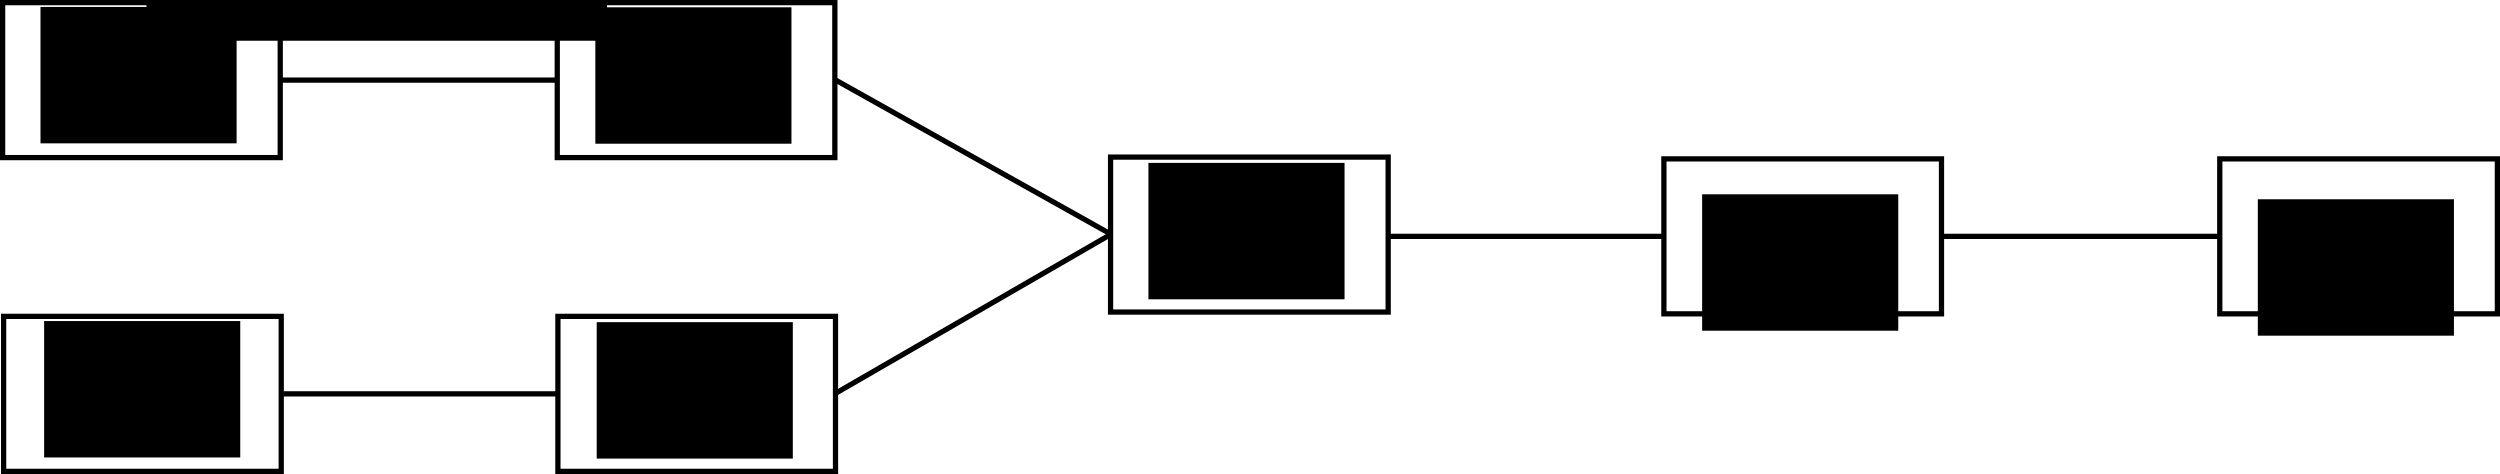 <?xml version="1.0" encoding="UTF-8" standalone="no"?>
<!-- Created with Inkscape (http://www.inkscape.org/) -->

<svg
   xmlns:dc="http://purl.org/dc/elements/1.1/"
   xmlns:cc="http://creativecommons.org/ns#"
   xmlns:rdf="http://www.w3.org/1999/02/22-rdf-syntax-ns#"
   xmlns:svg="http://www.w3.org/2000/svg"
   xmlns="http://www.w3.org/2000/svg"
   xmlns:sodipodi="http://sodipodi.sourceforge.net/DTD/sodipodi-0.dtd"
   xmlns:inkscape="http://www.inkscape.org/namespaces/inkscape"
   width="1427.003"
   height="270.544"
   id="svg2"
   version="1.1"
   inkscape:version="0.48.3.1 r9886"
   sodipodi:docname="BrowserRendering.svg"
   inkscape:export-filename="/home/thomas/git/optimising-reflows-and-repaints/BrowserRendering.png"
   inkscape:export-xdpi="90"
   inkscape:export-ydpi="90">
  <defs
     id="defs4" />
  <sodipodi:namedview
     id="base"
     pagecolor="#ffffff"
     bordercolor="#666666"
     borderopacity="1.0"
     inkscape:pageopacity="0.0"
     inkscape:pageshadow="2"
     inkscape:zoom="0.51068073"
     inkscape:cx="715.45984"
     inkscape:cy="135.27197"
     inkscape:document-units="px"
     inkscape:current-layer="layer1"
     showgrid="false"
     fit-margin-top="0"
     fit-margin-left="0"
     fit-margin-right="0"
     fit-margin-bottom="0"
     inkscape:window-width="1215"
     inkscape:window-height="776"
     inkscape:window-x="65"
     inkscape:window-y="24"
     inkscape:window-maximized="1" />
  <g
     inkscape:label="Layer 1"
     inkscape:groupmode="layer"
     id="layer1"
     transform="translate(-39.246,-323.399)">
    <flowRoot
       xml:space="preserve"
       id="flowRoot2985"
       style="font-size:32px;font-style:normal;font-variant:normal;font-weight:normal;font-stretch:normal;line-height:125%;letter-spacing:0px;word-spacing:0px;fill:#000000;fill-opacity:1;stroke:none;font-family:NanumGothic;-inkscape-font-specification:NanumGothic"><flowRegion
         id="flowRegion2987"><rect
           id="rect2989"
           width="262.857"
           height="202.857"
           x="122.857"
           y="143.791"
           style="font-size:32px" /></flowRegion><flowPara
         id="flowPara2991"></flowPara></flowRoot>    <flowRoot
       xml:space="preserve"
       id="flowRoot2993-2-2"
       style="font-size:14px;font-style:normal;font-variant:normal;font-weight:normal;font-stretch:normal;text-align:center;line-height:125%;letter-spacing:0px;word-spacing:0px;text-anchor:middle;fill:#000000;fill-opacity:1;stroke:none;font-family:NanumGothic;-inkscape-font-specification:NanumGothic"
       transform="translate(-149.852,300.007)"><flowRegion
         id="flowRegion2995-6-7"><rect
           id="rect2997-4-8"
           width="111.943"
           height="77.862"
           x="214.286"
           y="206.648"
           style="text-align:center;text-anchor:middle" /></flowRegion><flowPara
         id="flowPara2999-31-90"
         style="font-size:32px;text-align:center;text-anchor:middle">CSS code</flowPara></flowRoot>    <rect
       style="fill:none;stroke:#000000;stroke-width:3;stroke-miterlimit:4;stroke-opacity:1;stroke-dasharray:none"
       id="rect3965"
       width="158.455"
       height="88.455"
       x="41.316"
       y="503.988" />
    <flowRoot
       xml:space="preserve"
       id="flowRoot2993-2-3"
       style="font-size:14px;font-style:normal;font-variant:normal;font-weight:normal;font-stretch:normal;text-align:center;line-height:125%;letter-spacing:0px;word-spacing:0px;text-anchor:middle;fill:#000000;fill-opacity:1;stroke:none;font-family:NanumGothic;-inkscape-font-specification:NanumGothic"
       transform="translate(165.555,300.647)"><flowRegion
         id="flowRegion2995-6-2"><rect
           id="rect2997-4-9"
           width="111.943"
           height="77.862"
           x="214.286"
           y="206.648"
           style="text-align:center;text-anchor:middle" /></flowRegion><flowPara
         id="flowPara2999-31-10"
         style="font-size:32px;text-align:center;text-anchor:middle">Styles rules</flowPara></flowRoot>    <rect
       style="fill:none;stroke:#000000;stroke-width:3;stroke-miterlimit:4;stroke-opacity:1;stroke-dasharray:none"
       id="rect3965-2"
       width="158.455"
       height="88.455"
       x="357.697"
       y="503.988" />
    <flowRoot
       xml:space="preserve"
       id="flowRoot2993-2-4"
       style="font-size:14px;font-style:normal;font-variant:normal;font-weight:normal;font-stretch:normal;text-align:center;line-height:125%;letter-spacing:0px;word-spacing:0px;text-anchor:middle;fill:#000000;fill-opacity:1;stroke:none;font-family:NanumGothic;-inkscape-font-specification:NanumGothic"
       transform="translate(-151.924,120.71)"><flowRegion
         id="flowRegion2995-6-1"><rect
           id="rect2997-4-2"
           width="111.943"
           height="77.862"
           x="214.286"
           y="206.648"
           style="text-align:center;text-anchor:middle" /></flowRegion><flowPara
         id="flowPara2999-31-9"
         style="font-size:32px;text-align:center;text-anchor:middle">HTML code</flowPara></flowRoot>    <rect
       style="fill:none;stroke:#000000;stroke-width:3;stroke-miterlimit:4;stroke-opacity:1;stroke-dasharray:none"
       id="rect3965-3"
       width="158.455"
       height="88.455"
       x="40.746"
       y="324.899" />
    <flowRoot
       xml:space="preserve"
       id="flowRoot2993-2-22"
       style="font-size:14px;font-style:normal;font-variant:normal;font-weight:normal;font-stretch:normal;text-align:center;line-height:125%;letter-spacing:0px;word-spacing:0px;text-anchor:middle;fill:#000000;fill-opacity:1;stroke:none;font-family:NanumGothic;-inkscape-font-specification:NanumGothic"
       transform="translate(796.541,227.659)"><flowRegion
         id="flowRegion2995-6-4"><rect
           id="rect2997-4-23"
           width="111.943"
           height="77.862"
           x="214.286"
           y="206.648"
           style="text-align:center;text-anchor:middle" /></flowRegion><flowPara
         id="flowPara2999-31-5"
         style="font-size:32px;text-align:center;text-anchor:middle">Layout</flowPara></flowRoot>    <rect
       style="fill:none;stroke:#000000;stroke-width:3;stroke-miterlimit:4;stroke-opacity:1;stroke-dasharray:none"
       id="rect3965-8"
       width="158.455"
       height="88.455"
       x="988.999"
       y="414.088" />
    <flowRoot
       xml:space="preserve"
       id="flowRoot2993-2-5"
       style="font-size:14px;font-style:normal;font-variant:normal;font-weight:normal;font-stretch:normal;text-align:center;line-height:125%;letter-spacing:0px;word-spacing:0px;text-anchor:middle;fill:#000000;fill-opacity:1;stroke:none;font-family:NanumGothic;-inkscape-font-specification:NanumGothic"
       transform="translate(164.782,120.918)"><flowRegion
         id="flowRegion2995-6-9"><rect
           id="rect2997-4-5"
           width="111.943"
           height="77.862"
           x="214.286"
           y="206.648"
           style="text-align:center;text-anchor:middle" /></flowRegion><flowPara
         id="flowPara2999-31-1"
         style="font-size:32px;text-align:center;text-anchor:middle">DOM tree</flowPara></flowRoot>    <rect
       style="fill:none;stroke:#000000;stroke-width:3;stroke-miterlimit:4;stroke-opacity:1;stroke-dasharray:none"
       id="rect3965-82"
       width="158.455"
       height="88.455"
       x="357.325"
       y="324.899" />
    <flowRoot
       xml:space="preserve"
       id="flowRoot2993-2"
       style="font-size:14px;font-style:normal;font-variant:normal;font-weight:normal;font-stretch:normal;text-align:center;line-height:125%;letter-spacing:0px;word-spacing:0px;text-anchor:middle;fill:#000000;fill-opacity:1;stroke:none;font-family:NanumGothic;-inkscape-font-specification:NanumGothic"
       transform="translate(480.486,209.728)"><flowRegion
         id="flowRegion2995-6"><rect
           id="rect2997-4"
           width="111.943"
           height="77.862"
           x="214.286"
           y="206.648"
           style="text-align:center;text-anchor:middle" /></flowRegion><flowPara
         id="flowPara2999-31"
         style="font-size:32px;text-align:center;text-anchor:middle">Render tree</flowPara></flowRoot>    <rect
       style="fill:none;stroke:#000000;stroke-width:3;stroke-miterlimit:4;stroke-opacity:1;stroke-dasharray:none"
       id="rect3965-5"
       width="158.455"
       height="88.455"
       x="673.157"
       y="413.069" />
    <flowRoot
       xml:space="preserve"
       id="flowRoot2993-2-6-0"
       style="font-size:14px;font-style:normal;font-variant:normal;font-weight:normal;font-stretch:normal;text-align:center;line-height:125%;letter-spacing:0px;word-spacing:0px;text-anchor:middle;fill:#000000;fill-opacity:1;stroke:none;font-family:NanumGothic;-inkscape-font-specification:NanumGothic"
       transform="translate(1113.725,230.491)"><flowRegion
         id="flowRegion2995-6-6-1"><rect
           id="rect2997-4-91-7"
           width="111.943"
           height="77.862"
           x="214.286"
           y="206.648"
           style="text-align:center;text-anchor:middle" /></flowRegion><flowPara
         id="flowPara2999-31-6-1"
         style="font-size:32px;text-align:center;text-anchor:middle">Paint</flowPara></flowRoot>    <rect
       style="fill:none;stroke:#000000;stroke-width:3;stroke-miterlimit:4;stroke-opacity:1;stroke-dasharray:none"
       id="rect3965-0-6"
       width="158.455"
       height="88.455"
       x="1306.295"
       y="414.088" />
    <path
       style="fill:none;stroke:#000000;stroke-width:3;stroke-linecap:butt;stroke-linejoin:miter;stroke-miterlimit:4;stroke-opacity:1;stroke-dasharray:none"
       d="m 198.923,369.127 157.83,0"
       id="path4121"
       inkscape:connector-curvature="0" />
    <path
       style="fill:none;stroke:#000000;stroke-width:3;stroke-linecap:butt;stroke-linejoin:miter;stroke-miterlimit:4;stroke-opacity:1;stroke-dasharray:none"
       d="m 200.01,548.215 158.389,0"
       id="path4121-6"
       inkscape:connector-curvature="0" />
    <path
       style="fill:none;stroke:#000000;stroke-width:3;stroke-linecap:butt;stroke-linejoin:miter;stroke-miterlimit:4;stroke-opacity:1;stroke-dasharray:none"
       d="m 830.943,458.315 158.389,0"
       id="path4121-0"
       inkscape:connector-curvature="0" />
    <path
       style="fill:none;stroke:#000000;stroke-width:3;stroke-linecap:butt;stroke-linejoin:miter;stroke-miterlimit:4;stroke-opacity:1;stroke-dasharray:none"
       d="m 1147.371,458.315 158.389,0"
       id="path4121-1"
       inkscape:connector-curvature="0" />
    <path
       style="fill:none;stroke:#000000;stroke-width:3;stroke-linecap:butt;stroke-linejoin:miter;stroke-miterlimit:4;stroke-opacity:1;stroke-dasharray:none"
       d="m 516.29,369.127 156.173,87.458"
       id="path4121-8"
       inkscape:connector-curvature="0"
       sodipodi:nodetypes="cc" />
    <path
       style="fill:none;stroke:#000000;stroke-width:3;stroke-linecap:butt;stroke-linejoin:miter;stroke-miterlimit:4;stroke-opacity:1;stroke-dasharray:none"
       d="M 515.653,548.215 672.396,457.677"
       id="path4121-2-7"
       inkscape:connector-curvature="0"
       sodipodi:nodetypes="cc" />
  </g>
</svg>
